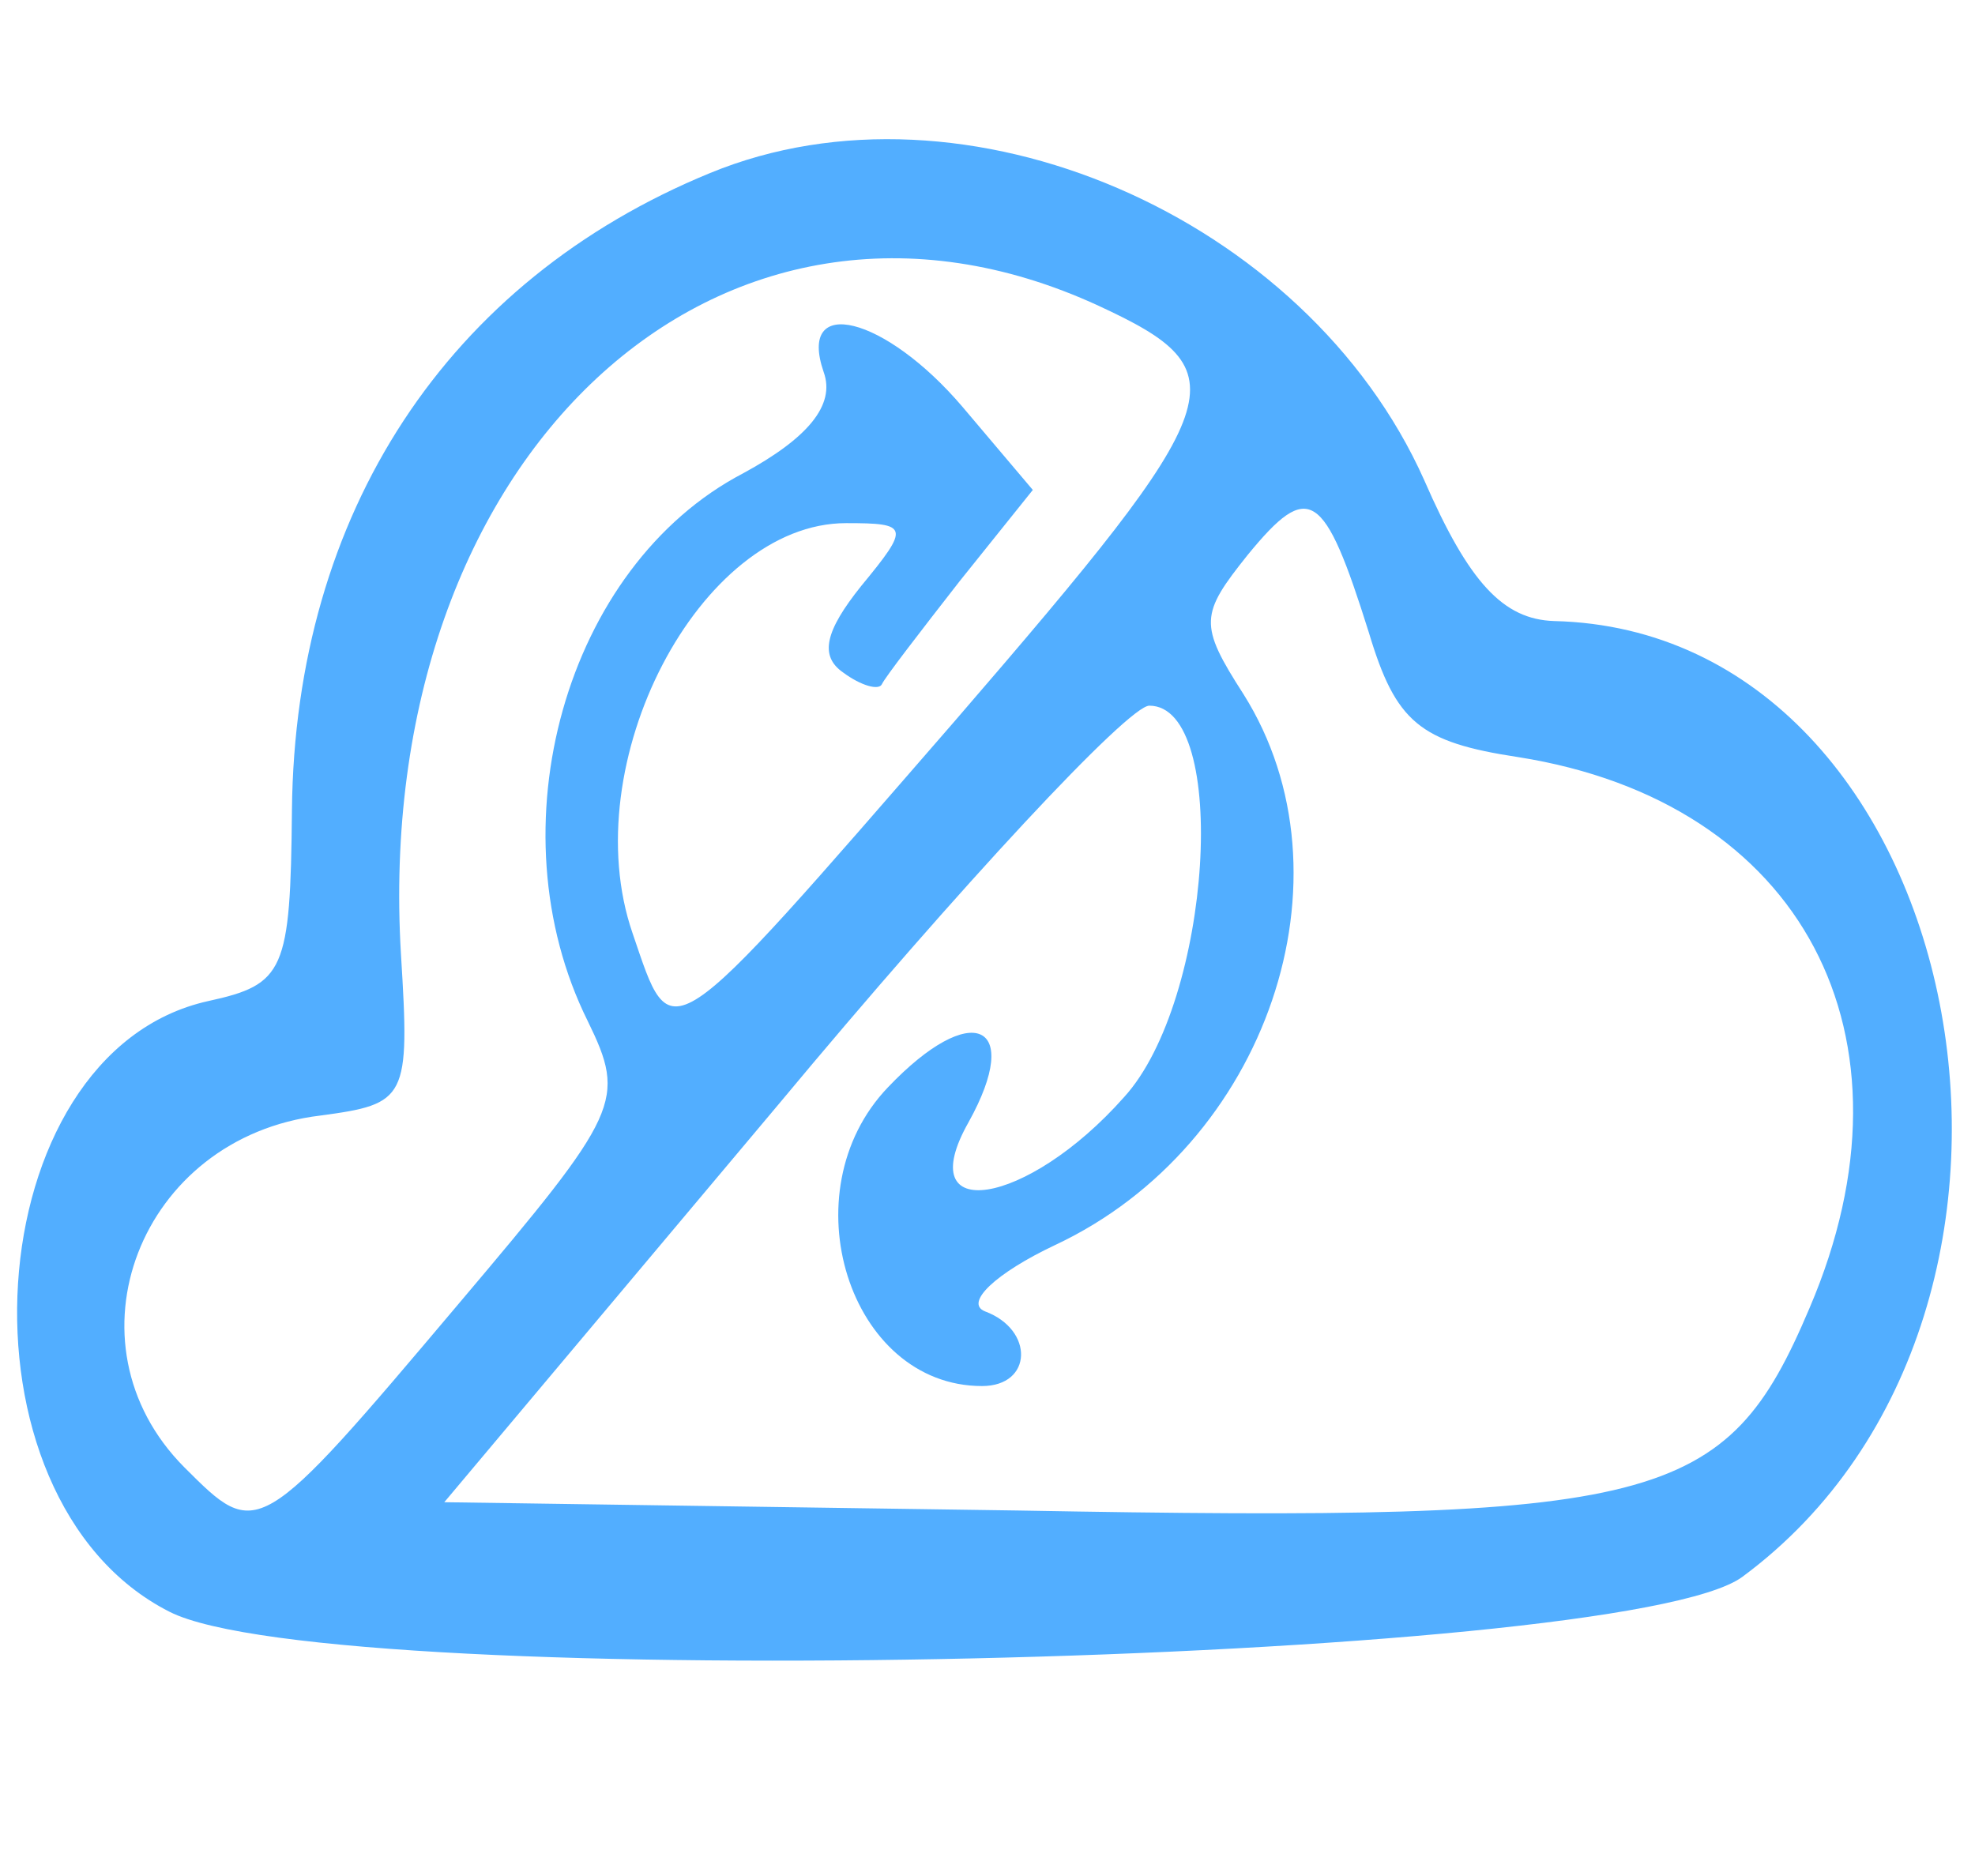 <svg width="100" height="95" version="1.1" viewBox="5 0 119 98" xmlns="http://www.w3.org/2000/svg">
 <g transform="translate(0,100) scale(0.09,-0.1)" fill="#52aeff" stroke="none">
  <path d="M531 971 c-176 -65 -278 -205 -280 -384 -1 -97 -5 -105 -56 -115 -156 -31 -175 -300 -26 -368 109 -50 973 -32 1053 21 242 161 152 570 -126 576 -34 1 -57 23 -87 85 -79 159 -308 248 -478 185z m260 -80 c96 -40 90 -56 -96 -250 -196 -203 -189 -199 -216 -128 -39 102 45 247 143 247 42 0 43 -2 10 -38 -24 -27 -28 -42 -12 -52 12 -8 24 -11 26 -7 2 4 26 32 52 62 l49 55 -47 50 c-52 55 -111 68 -93 21 8 -20 -11 -40 -54 -61 -119 -56 -168 -214 -104 -330 26 -48 22 -55 -86 -170 -135 -144 -135 -143 -184 -99 -83 75 -30 199 91 212 58 7 60 10 54 97 -20 300 214 496 467 391z m181 -197 c18 -54 34 -66 100 -75 190 -27 273 -168 195 -332 -56 -119 -99 -129 -530 -122 l-384 5 224 240 c122 132 234 240 248 240 54 0 42 -178 -17 -236 -65 -66 -143 -77 -104 -15 37 60 2 74 -54 21 -67 -63 -26 -180 63 -180 34 0 35 34 2 45 -14 5 7 23 47 40 142 60 203 222 126 332 -30 42 -29 48 3 84 41 45 51 39 81 -47z"/>
 </g>
</svg>
